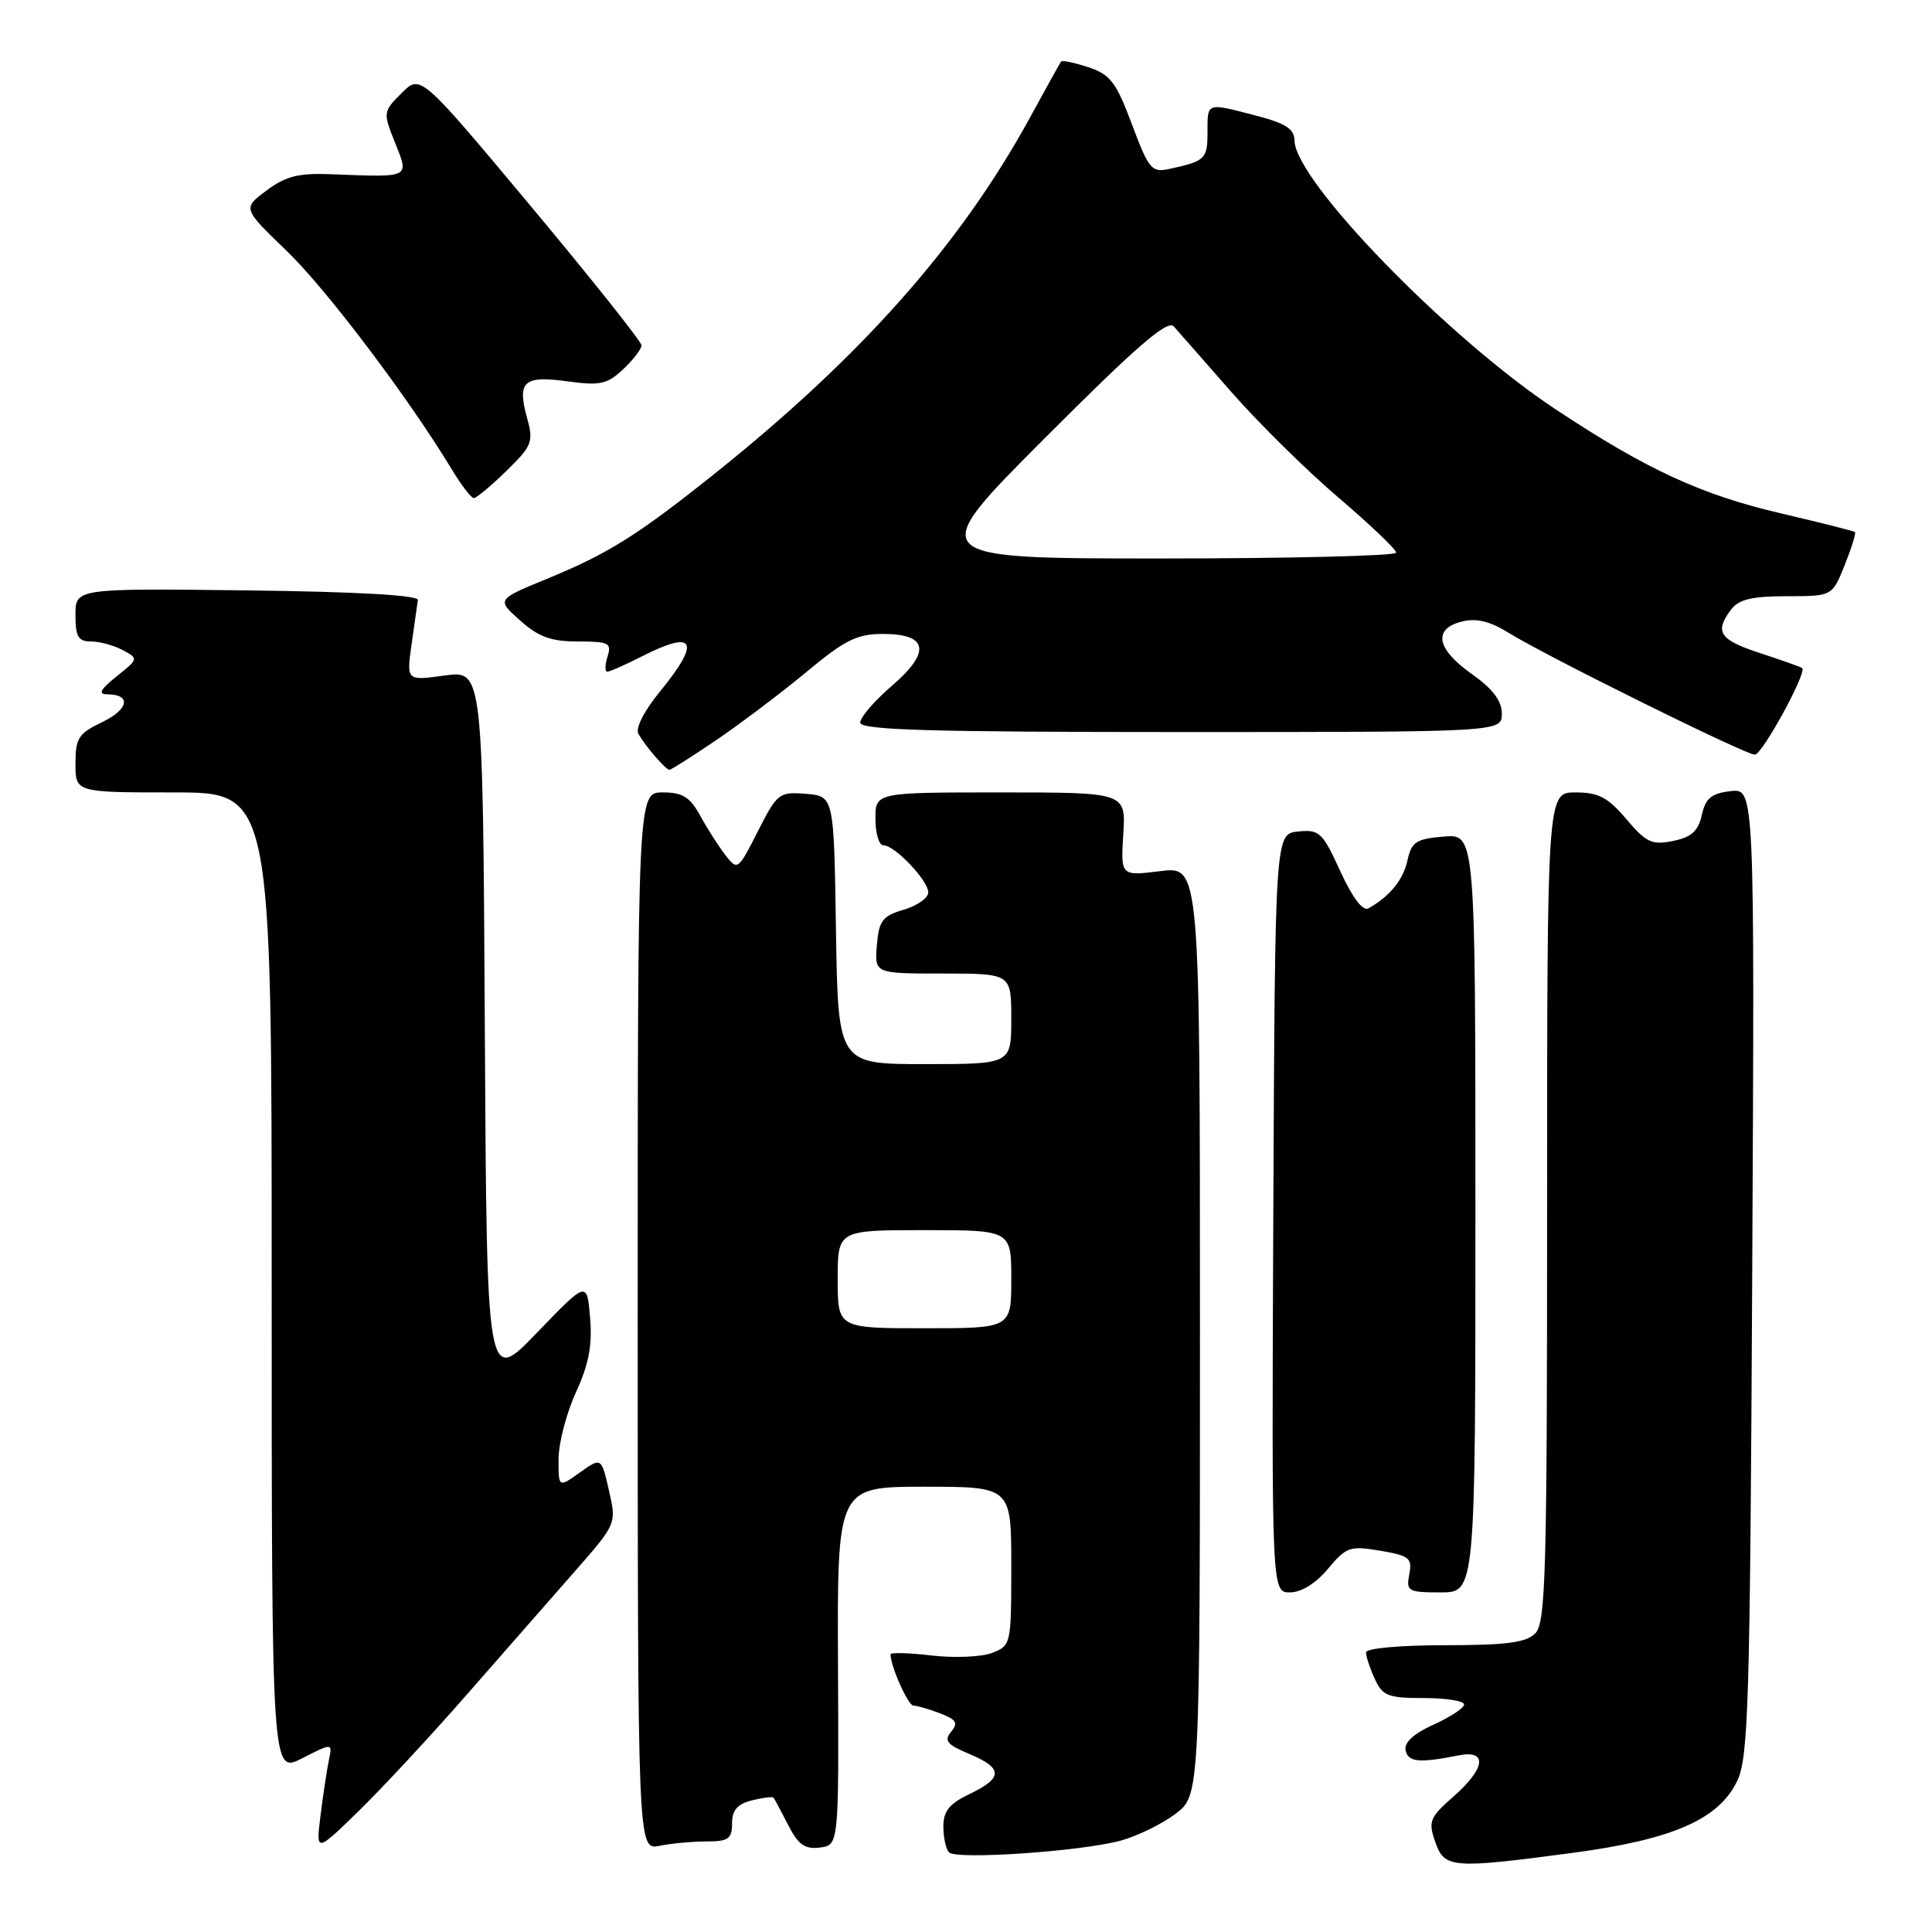 <?xml version="1.0" encoding="UTF-8" standalone="no"?>
<!DOCTYPE svg PUBLIC "-//W3C//DTD SVG 1.1//EN" "http://www.w3.org/Graphics/SVG/1.1/DTD/svg11.dtd" >
<svg xmlns="http://www.w3.org/2000/svg" xmlns:xlink="http://www.w3.org/1999/xlink" version="1.1" viewBox="0 0 256 256">
 <g >
 <path fill="currentColor"
d=" M 208.41 245.51 C 221.63 243.75 227.74 241.08 230.18 236.00 C 231.68 232.86 231.89 225.89 232.18 168.48 C 232.50 104.46 232.50 104.46 229.31 104.83 C 226.76 105.13 225.99 105.77 225.50 107.99 C 225.03 110.12 224.14 110.93 221.70 111.43 C 218.89 112.00 218.13 111.64 215.50 108.54 C 213.05 105.65 211.81 105.00 208.75 105.00 C 205.00 105.00 205.00 105.00 205.00 159.93 C 205.00 208.53 204.82 215.04 203.43 216.43 C 202.20 217.66 199.58 218.00 191.43 218.00 C 185.49 218.00 181.00 218.41 181.00 218.95 C 181.00 219.48 181.52 221.05 182.16 222.45 C 183.19 224.72 183.91 225.00 188.66 225.00 C 191.60 225.00 194.00 225.38 194.00 225.85 C 194.00 226.31 192.18 227.52 189.96 228.52 C 187.32 229.71 186.03 230.89 186.25 231.92 C 186.58 233.50 188.03 233.64 193.25 232.60 C 197.16 231.82 196.85 234.32 192.57 238.07 C 189.44 240.82 189.23 241.35 190.17 244.04 C 191.39 247.57 192.34 247.65 208.41 245.51 Z  M 148.50 243.89 C 150.70 243.29 153.96 241.70 155.75 240.35 C 159.00 237.90 159.00 237.90 159.00 176.33 C 159.00 114.77 159.00 114.77 153.75 115.43 C 148.50 116.08 148.50 116.08 148.84 110.54 C 149.19 105.00 149.19 105.00 132.59 105.00 C 116.00 105.00 116.00 105.00 116.00 108.50 C 116.00 110.42 116.47 112.00 117.05 112.00 C 118.55 112.00 123.00 116.67 123.00 118.25 C 123.00 118.98 121.54 120.02 119.75 120.54 C 116.92 121.38 116.46 121.99 116.19 125.25 C 115.88 129.00 115.88 129.00 124.94 129.00 C 134.00 129.00 134.00 129.00 134.00 135.00 C 134.00 141.00 134.00 141.00 122.52 141.00 C 111.05 141.00 111.05 141.00 110.77 123.25 C 110.50 105.50 110.50 105.50 106.80 105.19 C 103.23 104.90 102.99 105.09 100.42 110.15 C 97.80 115.32 97.73 115.38 96.13 113.32 C 95.23 112.16 93.73 109.82 92.80 108.11 C 91.42 105.60 90.45 105.00 87.80 105.00 C 84.50 105.00 84.50 105.00 84.50 175.08 C 84.50 245.15 84.50 245.15 87.38 244.58 C 88.96 244.26 91.77 244.00 93.62 244.00 C 96.52 244.00 97.00 243.66 97.00 241.61 C 97.00 239.86 97.71 239.04 99.62 238.56 C 101.06 238.20 102.35 238.04 102.49 238.20 C 102.63 238.37 103.50 239.99 104.43 241.81 C 105.76 244.43 106.64 245.06 108.63 244.81 C 111.15 244.50 111.15 244.50 111.04 220.75 C 110.93 197.00 110.93 197.00 122.47 197.00 C 134.00 197.00 134.00 197.00 134.00 207.52 C 134.00 217.90 133.96 218.06 131.43 219.03 C 130.02 219.56 126.42 219.71 123.43 219.36 C 120.44 219.01 118.00 218.94 118.00 219.21 C 118.00 220.78 120.33 226.00 121.03 226.00 C 121.49 226.00 123.07 226.46 124.54 227.02 C 126.72 227.84 127.00 228.30 126.03 229.47 C 125.05 230.65 125.48 231.17 128.42 232.40 C 132.92 234.28 132.94 235.58 128.50 237.70 C 125.80 238.99 125.00 239.98 125.00 242.02 C 125.00 243.48 125.34 245.02 125.75 245.45 C 126.71 246.45 143.27 245.32 148.50 243.89 Z  M 61.82 224.58 C 66.60 219.13 73.02 211.80 76.10 208.29 C 81.70 201.91 81.70 201.91 80.69 197.50 C 79.68 193.09 79.68 193.09 76.84 195.11 C 74.00 197.14 74.00 197.14 74.01 193.32 C 74.02 191.22 75.05 187.25 76.31 184.50 C 78.02 180.78 78.50 178.25 78.19 174.60 C 77.78 169.71 77.78 169.71 71.14 176.60 C 64.50 183.50 64.50 183.50 64.24 136.16 C 63.98 88.82 63.98 88.82 58.91 89.51 C 53.85 90.21 53.85 90.21 54.54 85.35 C 54.92 82.68 55.30 80.05 55.37 79.50 C 55.45 78.87 47.18 78.40 32.75 78.23 C 10.00 77.96 10.00 77.96 10.00 81.48 C 10.00 84.37 10.37 85.00 12.07 85.00 C 13.20 85.00 15.09 85.51 16.26 86.14 C 18.37 87.27 18.36 87.30 15.44 89.63 C 13.29 91.36 12.96 91.99 14.19 92.00 C 17.43 92.00 17.08 93.99 13.55 95.68 C 10.40 97.18 10.00 97.80 10.00 101.19 C 10.00 105.00 10.00 105.00 23.00 105.00 C 36.00 105.00 36.00 105.00 36.00 170.02 C 36.00 235.04 36.00 235.04 40.03 232.99 C 44.06 230.93 44.06 230.93 43.58 233.22 C 43.32 234.47 42.82 237.75 42.48 240.50 C 41.85 245.50 41.85 245.50 47.50 240.00 C 50.60 236.97 57.05 230.04 61.82 224.58 Z  M 175.96 207.88 C 178.39 204.97 178.88 204.80 182.88 205.48 C 186.75 206.13 187.15 206.46 186.74 208.60 C 186.31 210.85 186.56 211.00 190.89 211.00 C 195.50 211.00 195.50 211.00 195.50 160.75 C 195.50 110.50 195.50 110.50 191.31 110.85 C 187.65 111.15 187.04 111.55 186.50 113.99 C 185.93 116.59 184.18 118.75 181.33 120.36 C 180.59 120.78 179.22 118.98 177.60 115.45 C 175.24 110.28 174.83 109.89 172.00 110.18 C 168.95 110.50 168.95 110.50 168.72 160.75 C 168.50 211.00 168.50 211.00 170.93 211.00 C 172.42 211.00 174.36 209.80 175.96 207.88 Z  M 95.02 97.99 C 98.26 95.78 103.62 91.73 106.92 88.99 C 111.95 84.80 113.57 84.00 116.99 84.00 C 122.99 84.00 123.40 86.39 118.15 90.90 C 115.85 92.88 113.98 95.06 113.98 95.75 C 114.00 96.73 123.17 97.00 156.50 97.00 C 199.00 97.00 199.00 97.00 199.00 94.56 C 199.00 92.86 197.80 91.28 195.02 89.31 C 190.34 86.00 189.83 83.33 193.70 82.36 C 195.63 81.88 197.43 82.31 199.95 83.88 C 204.98 86.99 231.26 100.00 232.53 100.00 C 233.50 100.00 239.47 89.07 238.80 88.52 C 238.63 88.38 236.14 87.50 233.25 86.55 C 227.82 84.78 227.13 83.74 229.39 80.75 C 230.40 79.42 232.18 79.00 236.75 79.00 C 242.78 79.00 242.78 79.00 244.43 74.88 C 245.34 72.61 245.95 70.64 245.79 70.50 C 245.63 70.36 241.26 69.26 236.09 68.05 C 225.46 65.58 218.25 62.26 206.16 54.26 C 191.89 44.83 171.63 23.98 171.53 18.64 C 171.51 17.09 170.38 16.35 166.50 15.34 C 159.79 13.59 160.00 13.52 160.00 17.53 C 160.00 21.07 159.70 21.36 154.95 22.38 C 152.60 22.90 152.23 22.46 149.99 16.48 C 147.90 10.89 147.12 9.87 144.22 8.91 C 142.38 8.30 140.75 7.96 140.60 8.15 C 140.46 8.34 138.62 11.65 136.52 15.50 C 127.30 32.38 114.16 47.22 94.55 62.88 C 84.41 70.97 80.60 73.36 72.42 76.72 C 65.80 79.44 65.80 79.44 68.92 82.22 C 71.36 84.40 73.02 85.00 76.58 85.00 C 80.68 85.00 81.07 85.20 80.50 87.00 C 80.15 88.10 80.14 89.00 80.47 89.00 C 80.81 89.00 82.84 88.10 85.00 87.00 C 92.11 83.37 92.93 84.94 87.44 91.64 C 85.34 94.21 84.17 96.50 84.59 97.24 C 85.55 98.92 88.21 102.00 88.71 102.00 C 88.93 102.00 91.77 100.20 95.02 97.99 Z  M 67.10 62.40 C 70.51 59.07 70.72 58.55 69.84 55.39 C 68.50 50.53 69.38 49.73 75.18 50.53 C 79.51 51.12 80.46 50.92 82.57 48.93 C 83.91 47.68 85.00 46.25 85.00 45.76 C 85.00 45.27 78.41 36.99 70.36 27.35 C 55.72 9.83 55.72 9.83 53.22 12.33 C 50.75 14.80 50.74 14.89 52.35 18.92 C 54.23 23.62 54.46 23.50 44.00 23.09 C 39.56 22.91 37.89 23.32 35.32 25.24 C 32.14 27.61 32.14 27.61 37.97 33.23 C 43.26 38.32 54.12 52.70 59.90 62.25 C 61.14 64.31 62.44 66.00 62.79 66.00 C 63.13 66.00 65.07 64.38 67.10 62.40 Z  M 111.00 169.50 C 111.00 163.00 111.00 163.00 122.50 163.00 C 134.00 163.00 134.00 163.00 134.00 169.50 C 134.00 176.00 134.00 176.00 122.50 176.00 C 111.00 176.00 111.00 176.00 111.00 169.50 Z  M 138.49 58.01 C 150.68 45.80 154.71 42.32 155.54 43.26 C 156.14 43.94 159.61 47.88 163.23 52.02 C 166.86 56.15 173.24 62.44 177.42 65.99 C 181.59 69.55 185.00 72.80 185.00 73.23 C 185.00 73.65 170.94 74.00 153.76 74.00 C 122.52 74.00 122.52 74.00 138.49 58.01 Z "/>
</g>
</svg>